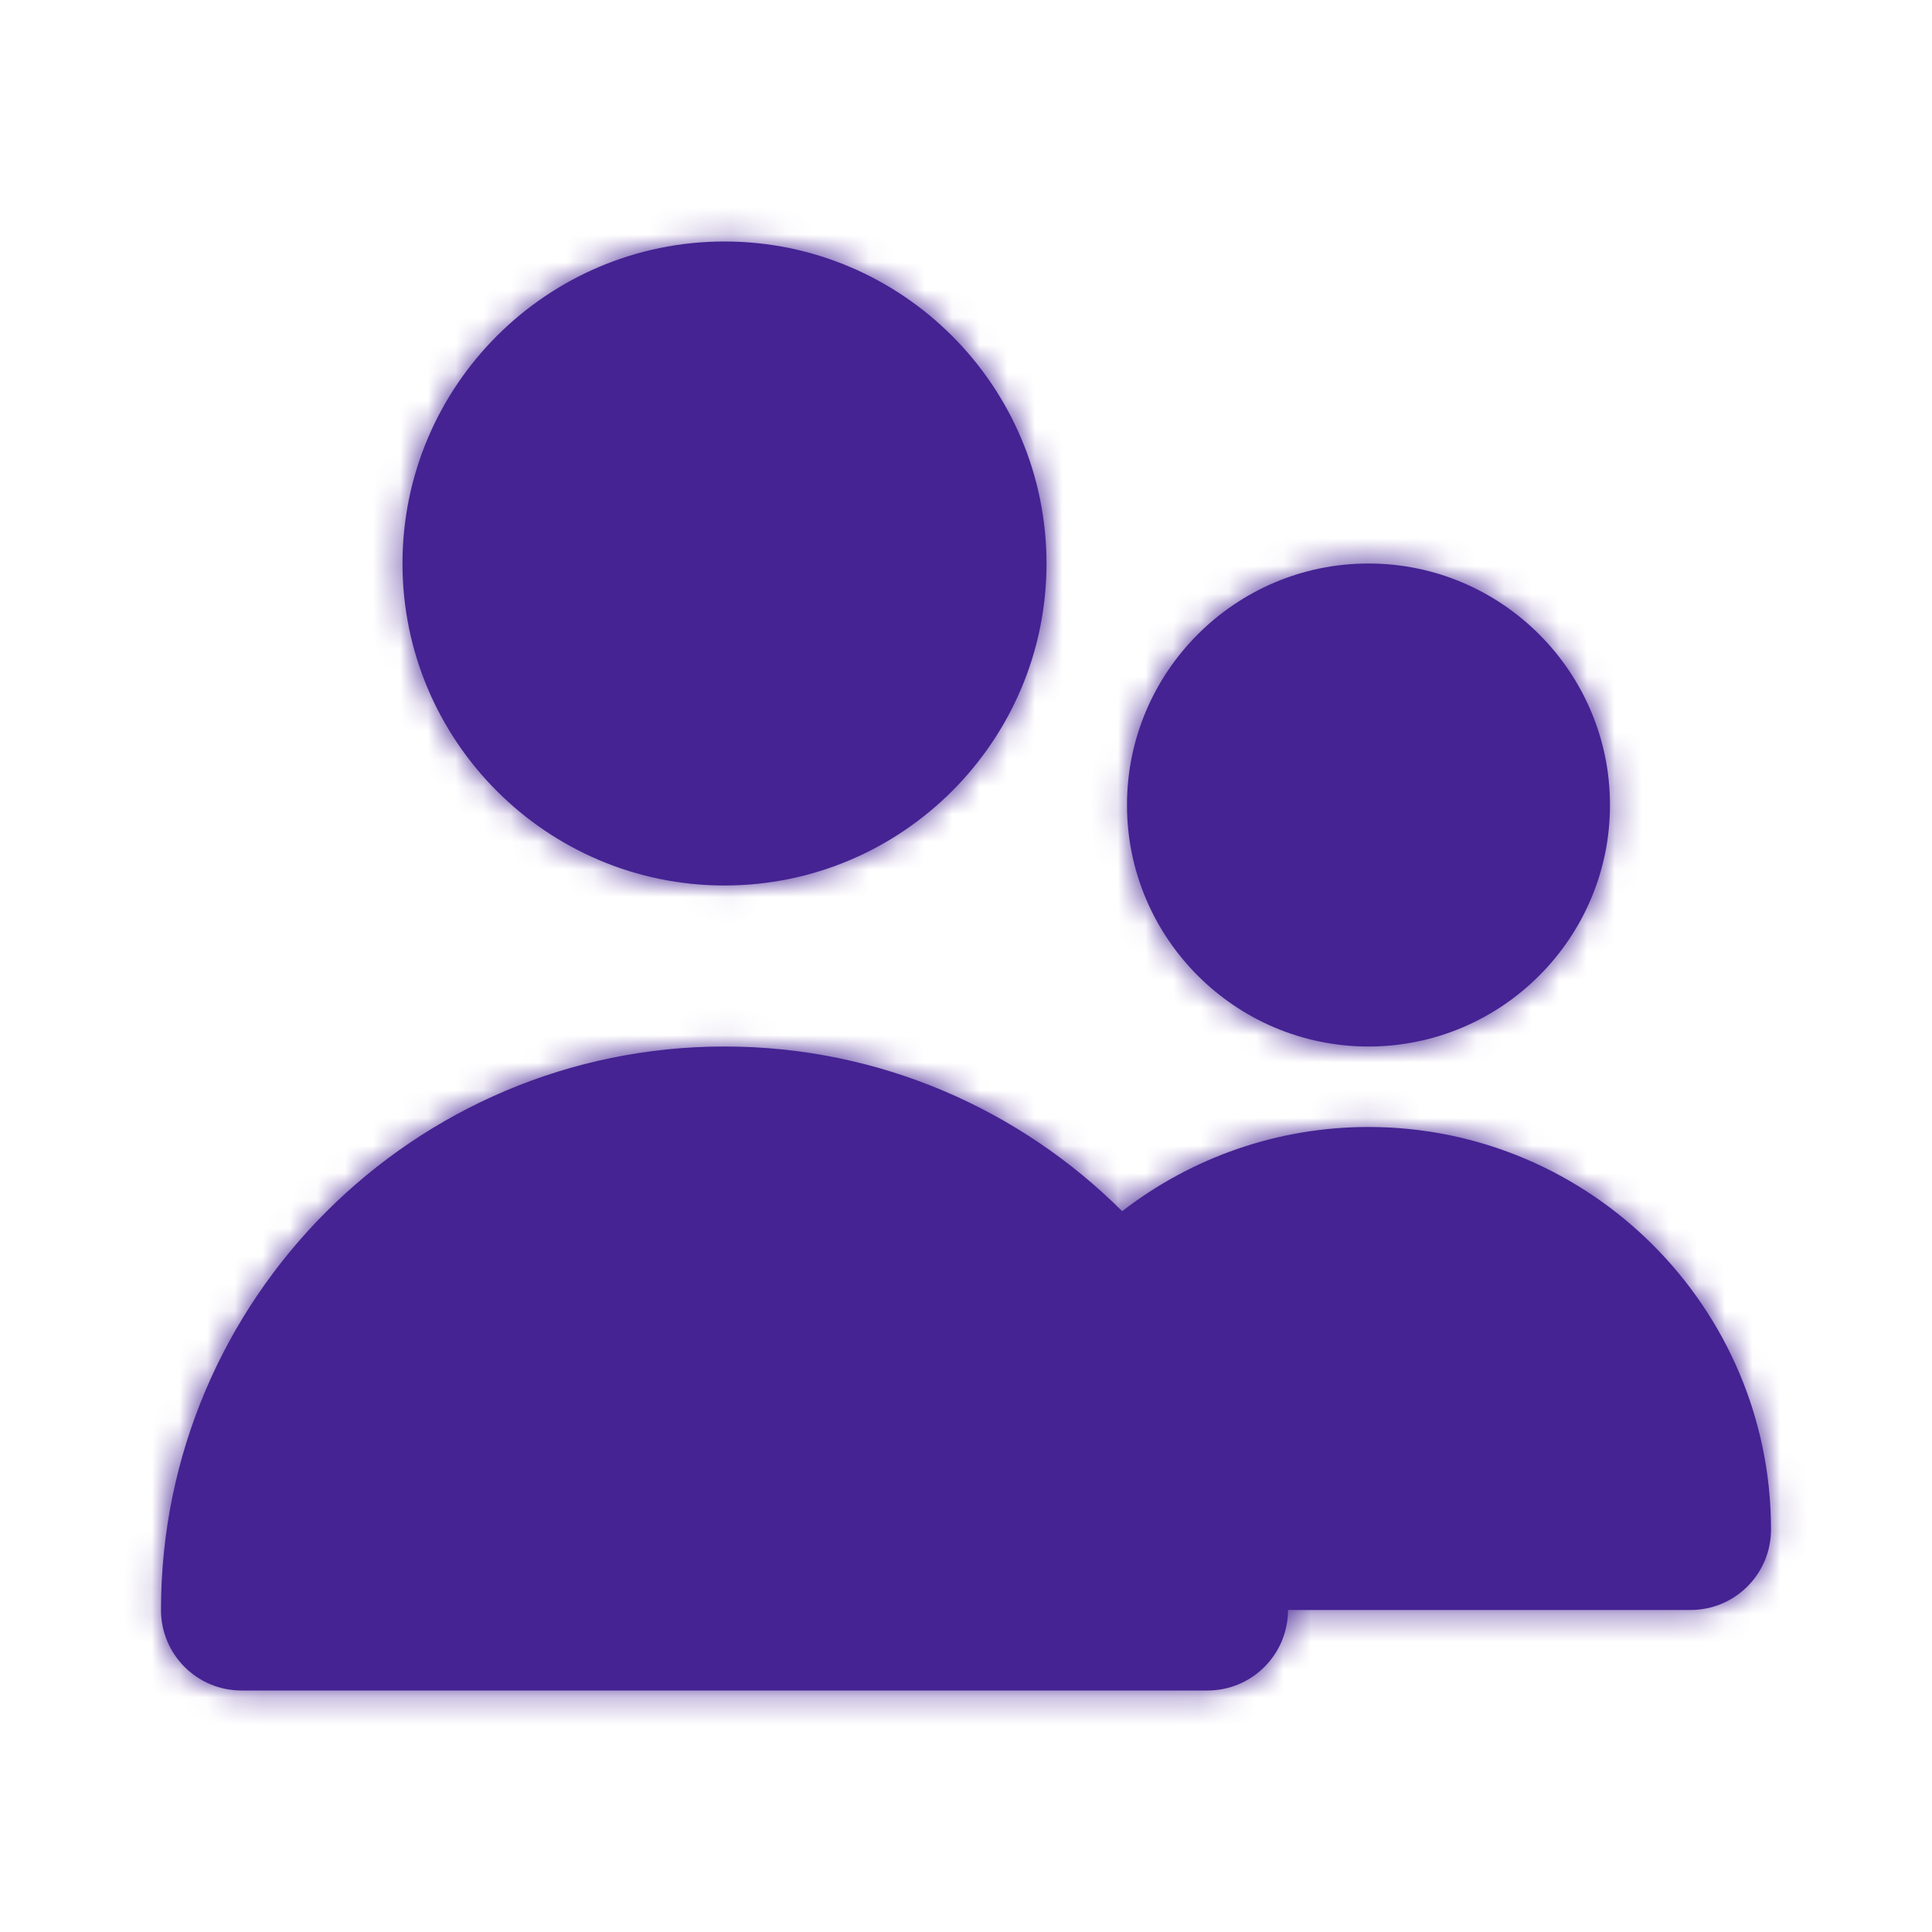 <svg width="70" height="70" viewBox="0 0 70 70" fill="none" xmlns="http://www.w3.org/2000/svg">
<path fill-rule="evenodd" clip-rule="evenodd" d="M26.25 32.083C32.684 32.083 37.917 26.851 37.917 20.417C37.917 13.982 32.684 8.75 26.25 8.75C19.816 8.75 14.583 13.982 14.583 20.417C14.583 26.851 19.816 32.083 26.25 32.083ZM49.583 37.917C54.407 37.917 58.333 33.991 58.333 29.167C58.333 24.343 54.407 20.417 49.583 20.417C44.759 20.417 40.833 24.343 40.833 29.167C40.833 33.991 44.759 37.917 49.583 37.917ZM64.167 55.417C64.167 57.027 62.863 58.333 61.25 58.333H46.667C46.667 59.943 45.363 61.25 43.75 61.25H8.75C7.137 61.25 5.833 59.943 5.833 58.333C5.833 47.075 14.995 37.917 26.25 37.917C31.87 37.917 36.963 40.2 40.658 43.884C43.193 41.924 46.314 40.833 49.583 40.833C57.625 40.833 64.167 47.375 64.167 55.417Z" fill="#452393"/>
<mask id="mask0_1321_21455" style="mask-type:luminance" maskUnits="userSpaceOnUse" x="5" y="8" width="60" height="54">
<path fill-rule="evenodd" clip-rule="evenodd" d="M26.25 32.083C32.684 32.083 37.917 26.851 37.917 20.417C37.917 13.982 32.684 8.75 26.25 8.75C19.816 8.75 14.583 13.982 14.583 20.417C14.583 26.851 19.816 32.083 26.25 32.083ZM49.583 37.917C54.407 37.917 58.333 33.991 58.333 29.167C58.333 24.343 54.407 20.417 49.583 20.417C44.759 20.417 40.833 24.343 40.833 29.167C40.833 33.991 44.759 37.917 49.583 37.917ZM64.167 55.417C64.167 57.027 62.863 58.333 61.25 58.333H46.667C46.667 59.943 45.363 61.25 43.75 61.25H8.75C7.137 61.25 5.833 59.943 5.833 58.333C5.833 47.075 14.995 37.917 26.25 37.917C31.87 37.917 36.963 40.2 40.658 43.884C43.193 41.924 46.314 40.833 49.583 40.833C57.625 40.833 64.167 47.375 64.167 55.417Z" fill="white"/>
</mask>
<g mask="url(#mask0_1321_21455)">
<rect width="70" height="70" fill="#452393"/>
</g>
</svg>
